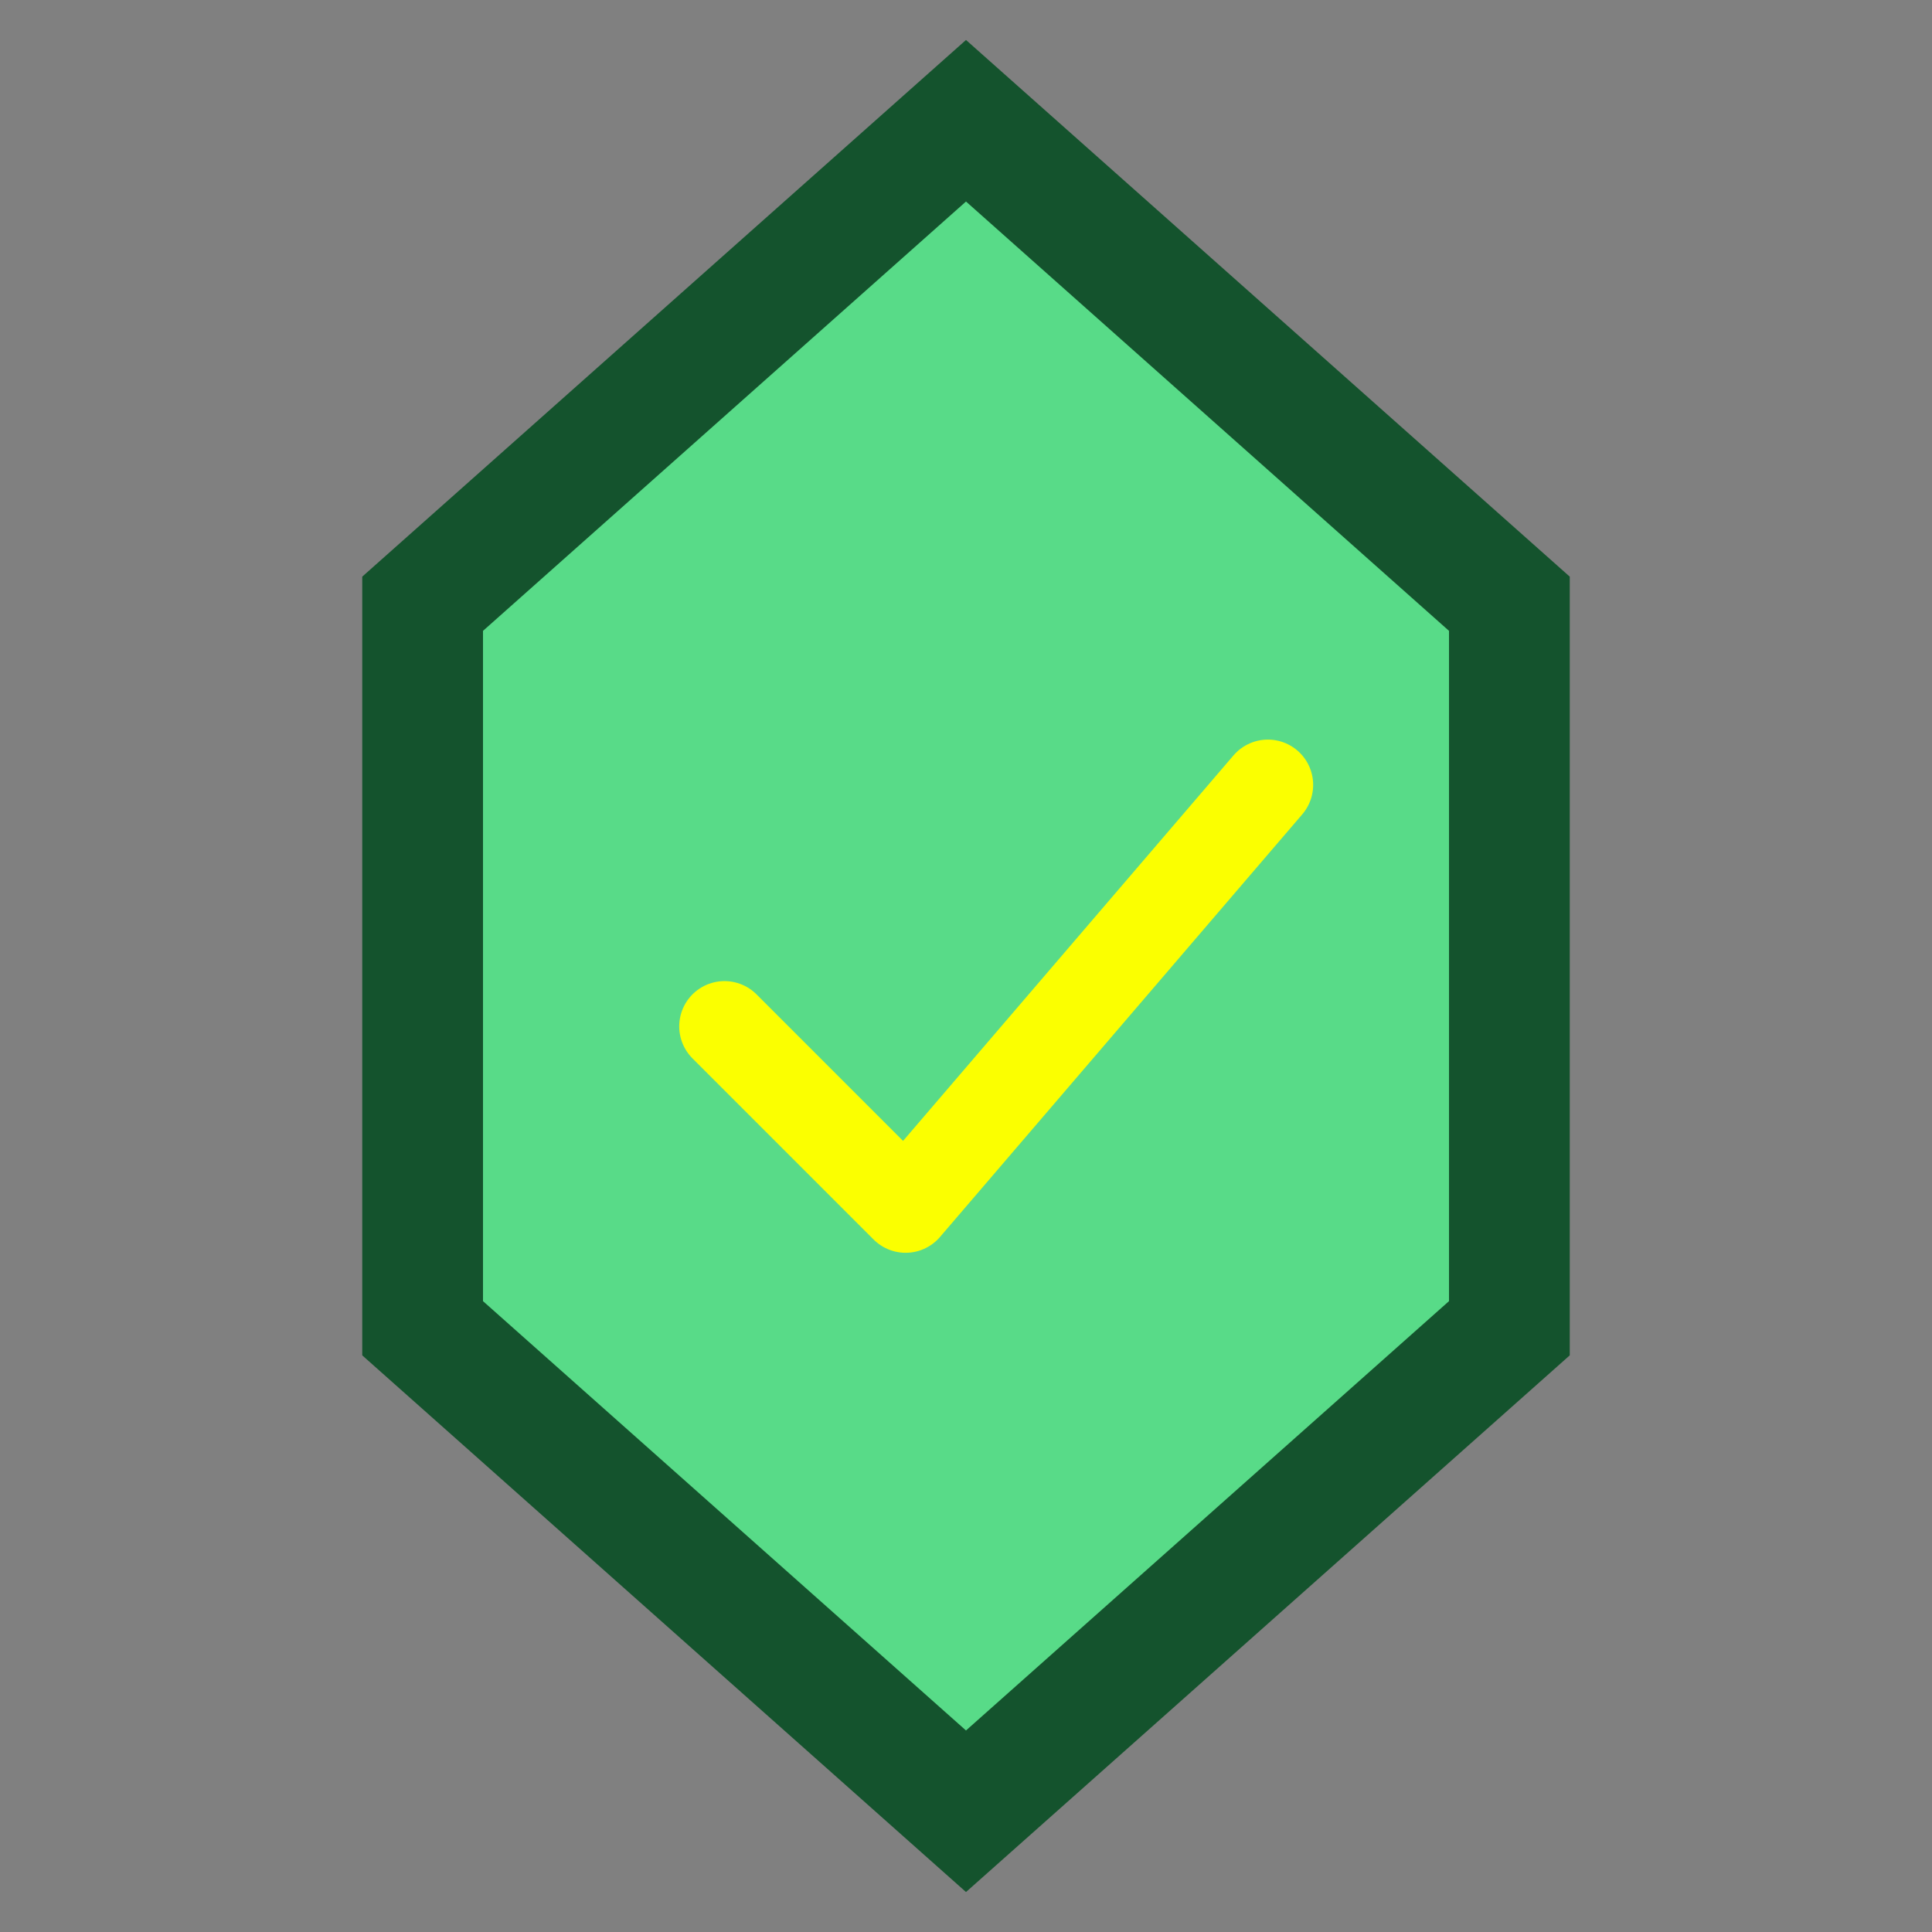 <svg
  xmlns="http://www.w3.org/2000/svg"
  viewBox="0 0 64 64"
  width="128"
  height="128"
>
  <rect x="0" y="0" width="64" height="64" fill="#808080" stroke="none"/>
  <!-- Crystal-style save icon shape -->
  <polygon
    points="32,4 50,20 50,44 32,60 14,44 14,20"
    fill="#58DB88FF"
    stroke="#14532d"
    stroke-width="4"
  />

  <!-- Inner checkmark symbolizing "saved" -->
  <polyline
    points="24,34 30,40 42,26"
    fill="none"
    stroke="#FBFF00FF"
    stroke-width="3"
    stroke-linecap="round"
    stroke-linejoin="round"
  />
</svg>
